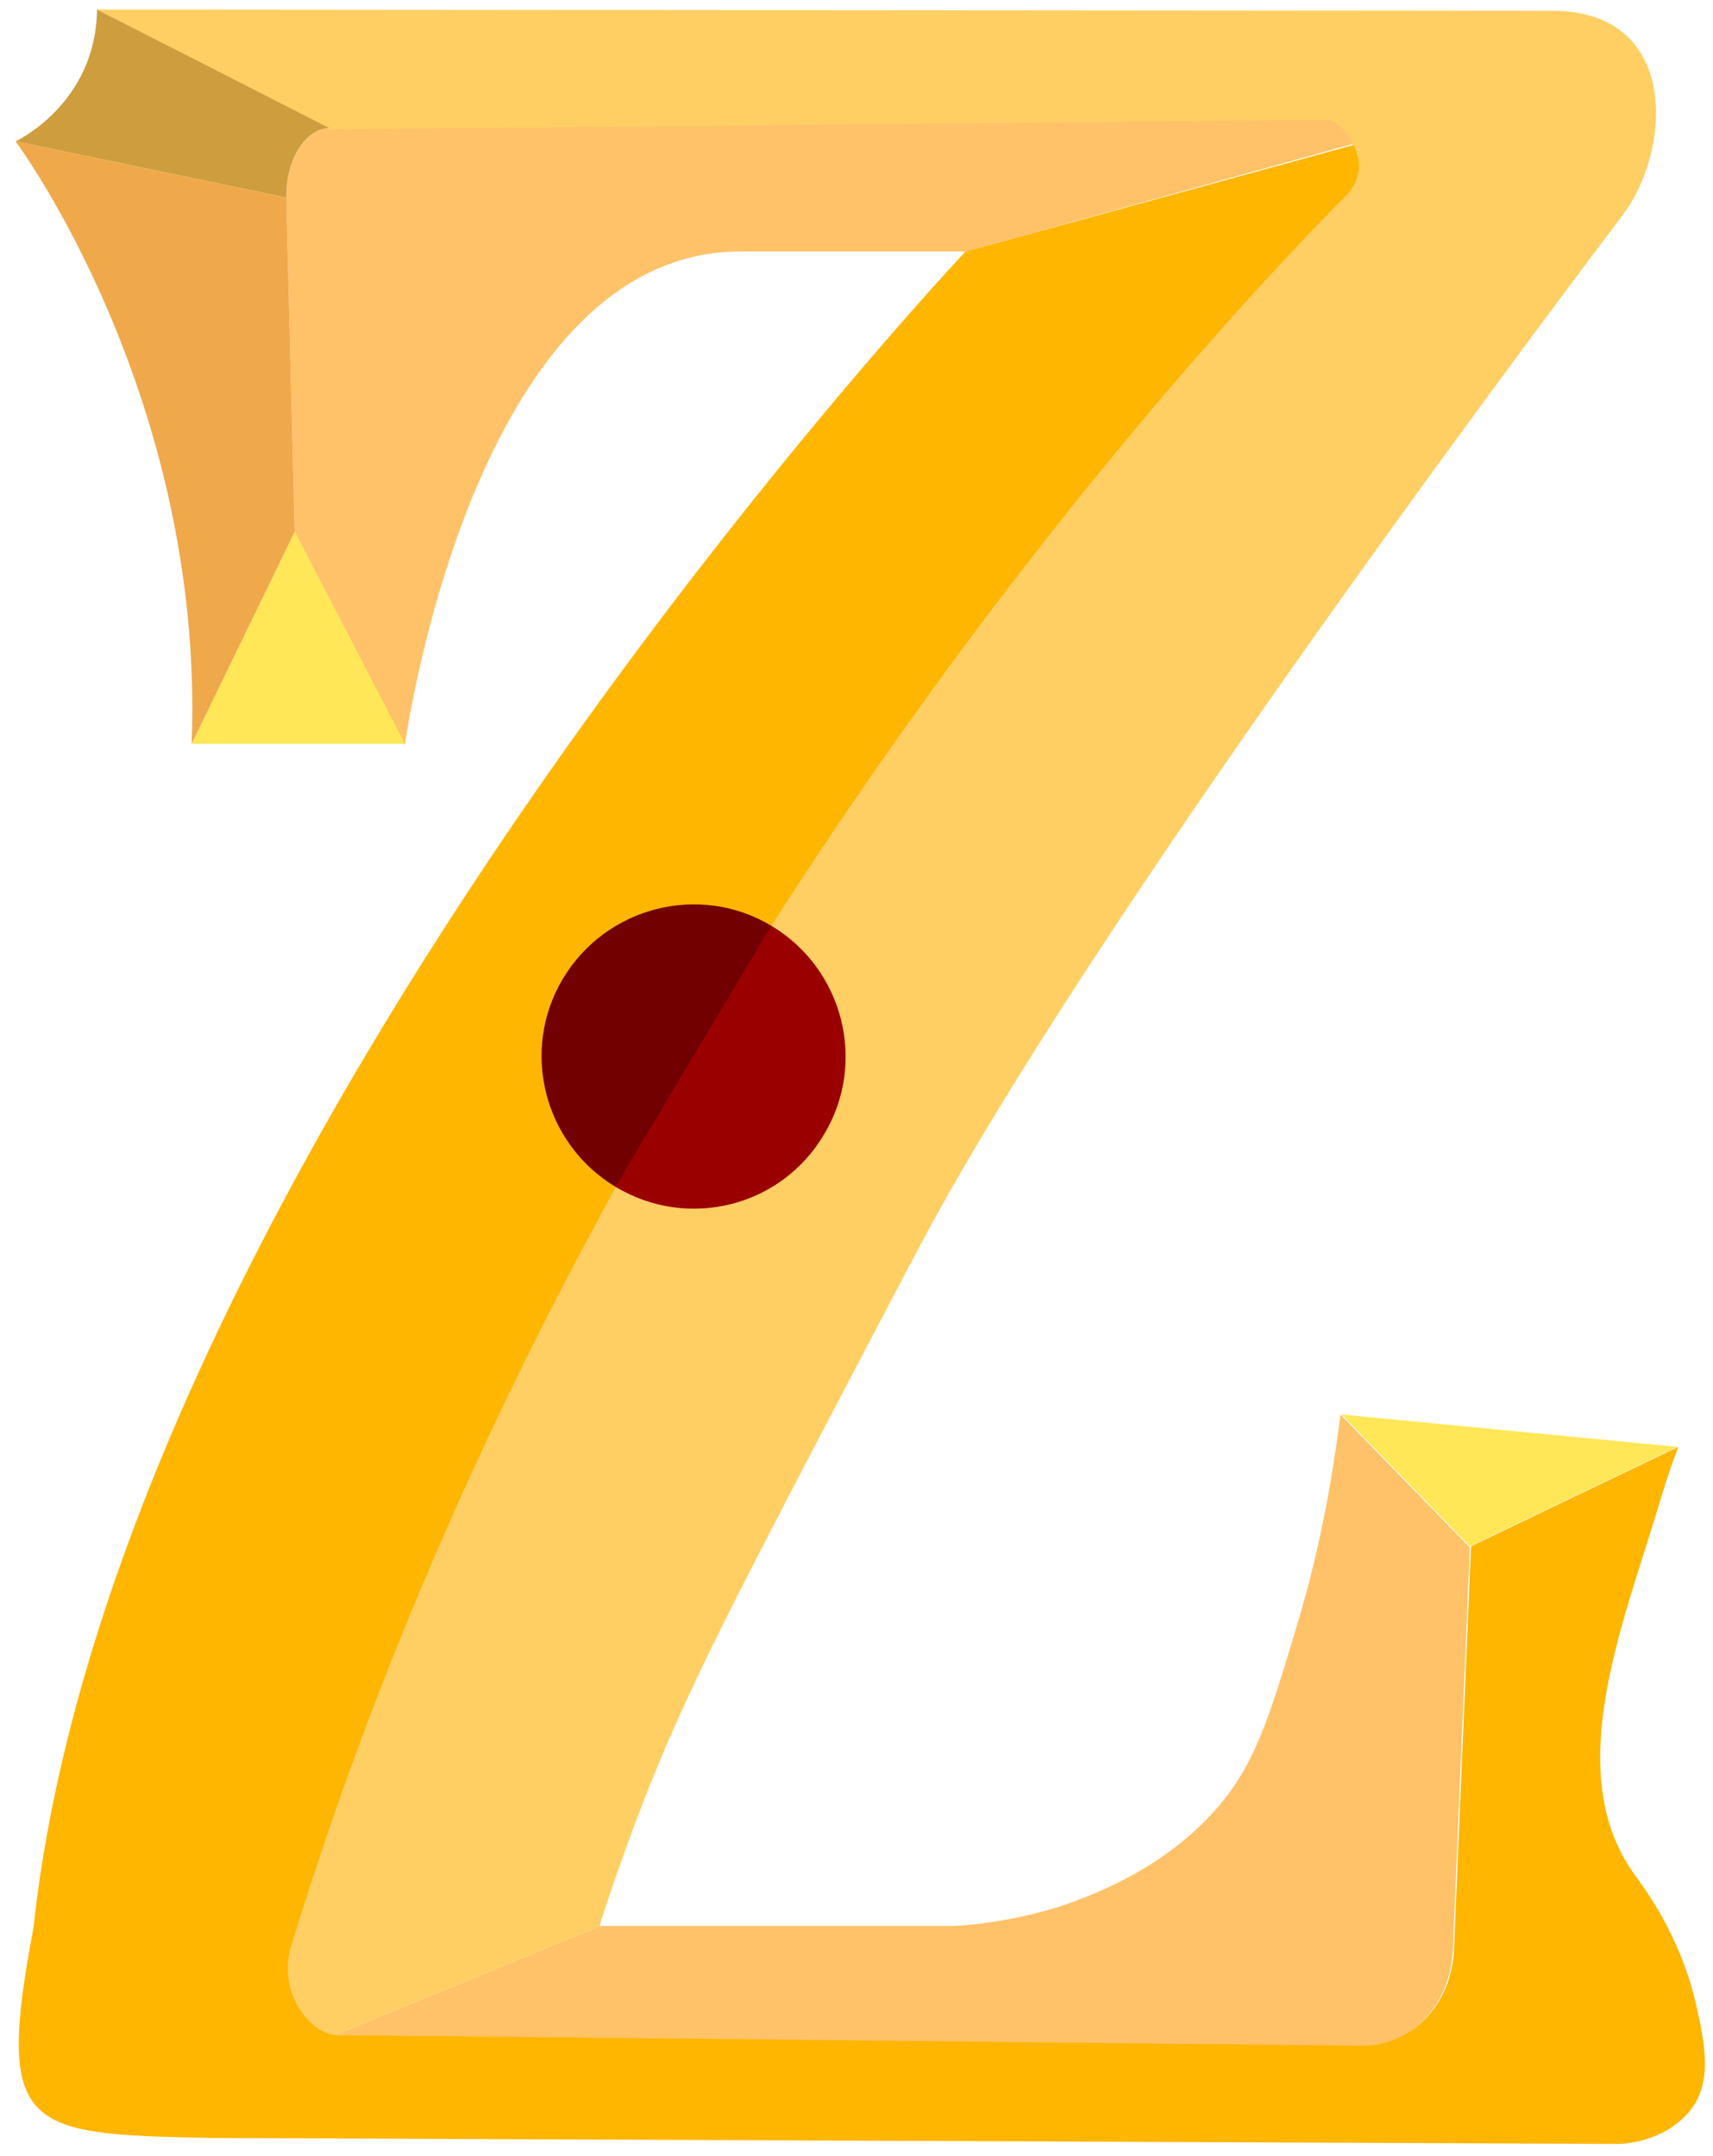 <svg version="1.1" id="Capa_1" xmlns="http://www.w3.org/2000/svg" x="0" y="0" viewBox="0 0 143 180" xml:space="preserve"><style>.st0{fill:#ffe757}.st1{fill:#ffc269}</style><g id="XMLID_1_"><path class="st0" d="M140 120.8l-17.3 8.3-10.7-11c9.3.9 18.7 1.8 28 2.7z"/><path class="st1" d="M79.6 160.8c2.1-.1 5.2-.5 8.8-1.6 2.3-.8 8.2-2.8 12.8-7.8 3.5-3.8 4.7-7.8 7.1-15.8 1.3-4.3 2.7-10.2 3.6-17.5l10.8 11.1-1.4 33.1c0 4.9-3.4 8.5-7.5 8.6h-.1l-85.7-1 22.1-9.1h29.5zM24.6 44.4l-.7-27.9v-.1c0-3.1 1.7-5.7 3.6-5.7l83.2-.8c.9 0 1.8.9 2.3 2.1l-32.4 9H61.8c-22.4 0-28 41.2-28 41.2l-9.2-17.8z"/><path d="M28 169.9c-2.1 0-5-3.5-3.8-7.4C48.8 81.9 104 24.6 112.4 16.2c.8-.8 1.1-1.8.9-2.9-.1-.4-.2-.8-.4-1.2-.5-1.3-1.4-2.1-2.3-2.1l-83.2.8L8.1.8l121.6.1c10.6.1 9.8 11.7 5.8 17-2.1 2.8-42.2 55.7-58 84.8-1.2 2.2-3.8 7.2-9 17.1-8.4 16.1-11.6 22.4-14.9 30.9-1.6 4.2-2.8 7.7-3.5 9.9v.2L28 169.9z" fill="#ffcf64"/><path class="st0" d="M24.6 44.4l9.2 17.7H16z"/><path d="M112.5 16.2c-8.4 8.4-63.6 65.7-88.2 146.3-1.2 3.9 1.7 7.4 3.8 7.4l85.7.9h.1c4.1-.1 7.5-3.6 7.5-8.6l1.4-33.1 17.3-8.3c-.4 1.1-1 2.7-1.6 4.8-3 10-8.1 22.2-2.2 30.7.7 1 3.9 5 5.3 11.1.7 3.2 1.4 6.4-.5 8.8-2.2 2.7-5.6 2.8-6.1 2.8l-117.5-.5c-15.5-.3-17.9-.6-14.7-17.6C9.8 96.1 80.6 21 80.6 21l32.4-8.9c.2.4.3.8.4 1.2.2 1-.2 2.1-.9 2.9z" fill="#ffb600"/><path d="M27.5 10.7c-1.9 0-3.6 2.5-3.6 5.7v.1L1.3 11.8S8 8.7 8.1.8l19.4 9.9z" fill="#ce9e3e"/><path d="M23.9 16.5l.7 27.9L16 62.1C17.1 33 1.3 11.8 1.3 11.8l22.6 4.7z" fill="#efa94b"/></g><g id="XMLID_2_"><linearGradient id="SVGID_1_" gradientUnits="userSpaceOnUse" x1="68.791" y1="94.718" x2="46.96" y2="81.695"><stop offset=".5" stop-color="#9b0000"/><stop offset=".5" stop-color="#730000"/></linearGradient><path d="M51.4 99.1c-6-3.6-8-11.4-4.4-17.4 3.6-6 11.4-8 17.4-4.4 6 3.6 8 11.4 4.4 17.4-3.6 6.1-11.4 8-17.4 4.4z" fill="url(#SVGID_1_)"/></g></svg>